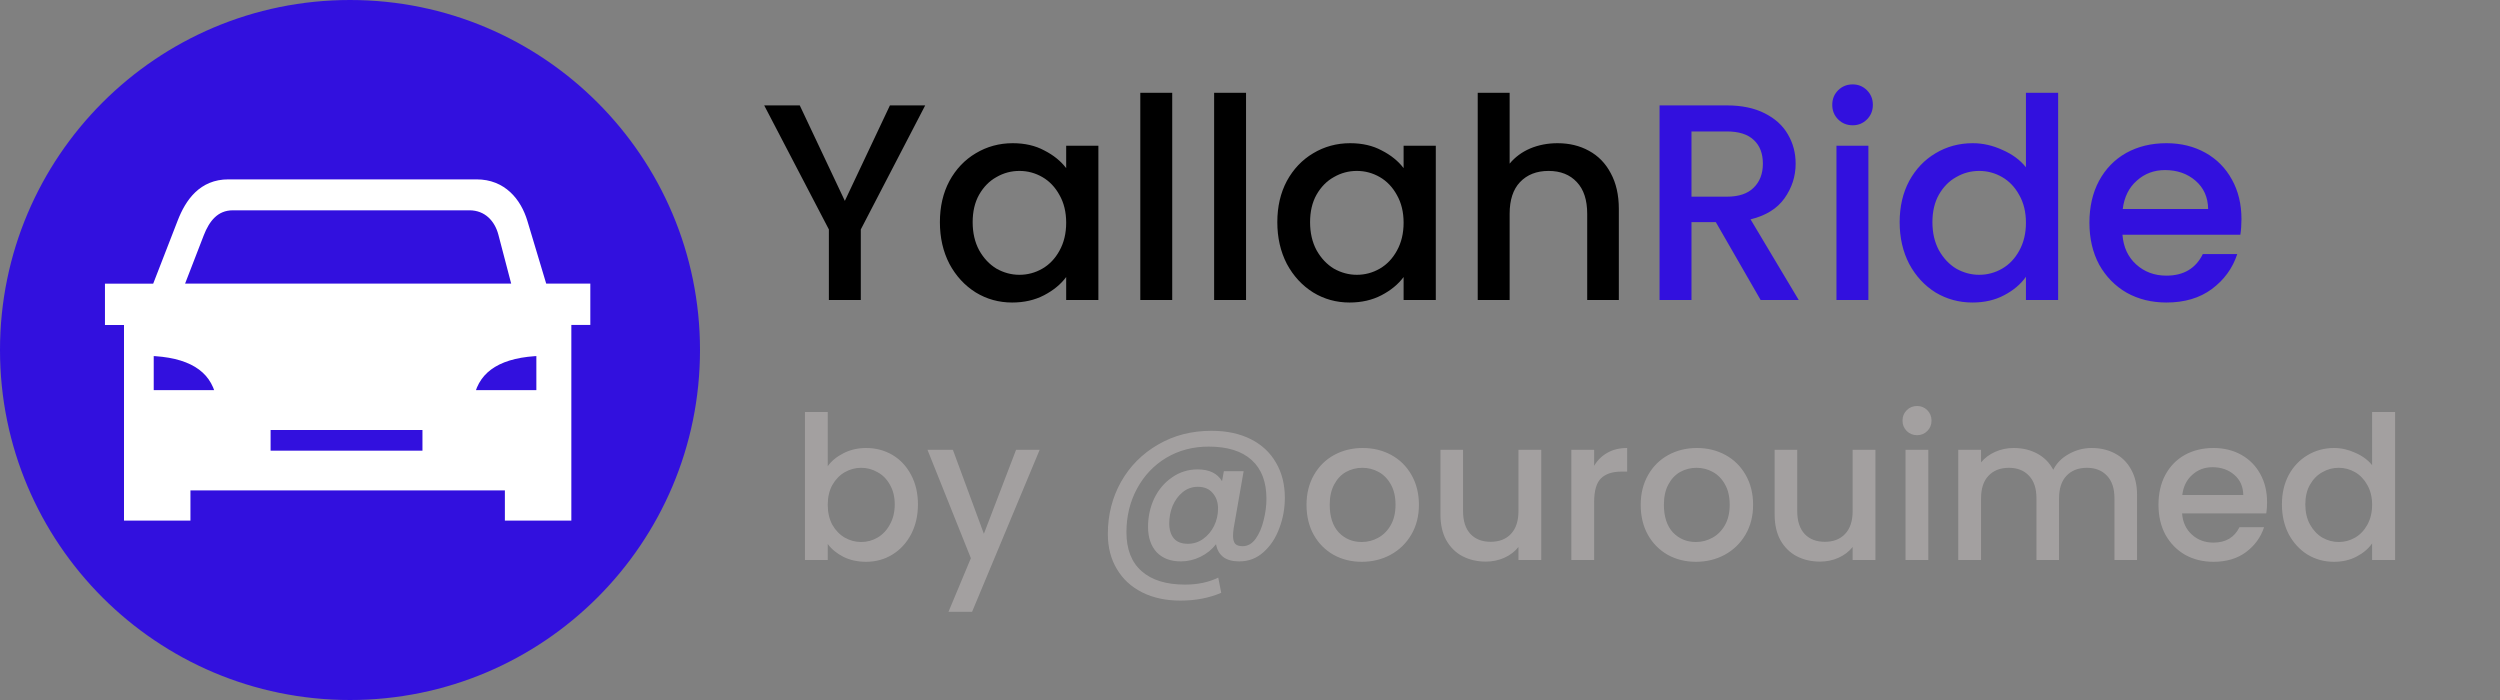 <svg width="125" height="35" viewBox="0 0 125 35" fill="none" xmlns="http://www.w3.org/2000/svg">
<rect x="0" y="0" width="125" height="35" fill="#808080" stroke="none"/>
<circle cx="17.5" cy="17.5" r="17.5" fill="#3210DE"/>
<path fill-rule="evenodd" clip-rule="evenodd" d="M28.286 15.968V25.75H25.525V24.238H9.241V25.75H6.481V15.968H5.529V14.464H7.852L9.147 11.127C9.529 10.143 10.166 9.25 11.412 9.25H23.835C25.081 9.25 25.799 10.126 26.1 11.126L27.101 14.462H29.235V15.966H28.286V15.968ZM13.249 21.22H21.404V22.813H13.249V21.22ZM7.405 17.51C9.483 17.564 10.754 18.285 11.08 19.788H7.405V17.51ZM27.099 17.51C25.022 17.564 23.75 18.285 23.424 19.788H27.099V17.51ZM8.844 14.462H25.923L25.191 11.664C24.991 10.897 24.414 10.234 23.465 10.234H11.653C10.704 10.234 10.218 10.915 9.926 11.664L8.844 14.462Z" fill="white" stroke="white" stroke-width="0.562"/>
<path d="M46.26 5.27L43.04 11.472V15H41.444V11.472L38.21 5.27H39.988L42.242 10.044L44.496 5.27H46.26ZM46.995 11.108C46.995 10.333 47.153 9.647 47.471 9.05C47.797 8.453 48.236 7.991 48.787 7.664C49.347 7.328 49.963 7.16 50.635 7.16C51.241 7.16 51.769 7.281 52.217 7.524C52.674 7.757 53.038 8.051 53.309 8.406V7.286H54.919V15H53.309V13.852C53.038 14.216 52.669 14.519 52.203 14.762C51.736 15.005 51.204 15.126 50.607 15.126C49.944 15.126 49.337 14.958 48.787 14.622C48.236 14.277 47.797 13.801 47.471 13.194C47.153 12.578 46.995 11.883 46.995 11.108ZM53.309 11.136C53.309 10.604 53.197 10.142 52.973 9.75C52.758 9.358 52.473 9.059 52.119 8.854C51.764 8.649 51.381 8.546 50.971 8.546C50.56 8.546 50.177 8.649 49.823 8.854C49.468 9.05 49.179 9.344 48.955 9.736C48.74 10.119 48.633 10.576 48.633 11.108C48.633 11.64 48.74 12.107 48.955 12.508C49.179 12.909 49.468 13.217 49.823 13.432C50.187 13.637 50.569 13.74 50.971 13.74C51.381 13.74 51.764 13.637 52.119 13.432C52.473 13.227 52.758 12.928 52.973 12.536C53.197 12.135 53.309 11.668 53.309 11.136ZM58.611 4.64V15H57.015V4.64H58.611ZM62.302 4.64V15H60.706V4.64H62.302ZM63.866 11.108C63.866 10.333 64.024 9.647 64.342 9.05C64.668 8.453 65.107 7.991 65.658 7.664C66.218 7.328 66.834 7.16 67.506 7.16C68.112 7.16 68.64 7.281 69.088 7.524C69.545 7.757 69.909 8.051 70.18 8.406V7.286H71.79V15H70.18V13.852C69.909 14.216 69.54 14.519 69.074 14.762C68.607 15.005 68.075 15.126 67.478 15.126C66.815 15.126 66.208 14.958 65.658 14.622C65.107 14.277 64.668 13.801 64.342 13.194C64.024 12.578 63.866 11.883 63.866 11.108ZM70.18 11.136C70.18 10.604 70.068 10.142 69.844 9.75C69.629 9.358 69.344 9.059 68.99 8.854C68.635 8.649 68.252 8.546 67.842 8.546C67.431 8.546 67.048 8.649 66.694 8.854C66.339 9.05 66.05 9.344 65.826 9.736C65.611 10.119 65.504 10.576 65.504 11.108C65.504 11.64 65.611 12.107 65.826 12.508C66.05 12.909 66.339 13.217 66.694 13.432C67.058 13.637 67.44 13.74 67.842 13.74C68.252 13.74 68.635 13.637 68.99 13.432C69.344 13.227 69.629 12.928 69.844 12.536C70.068 12.135 70.18 11.668 70.18 11.136ZM77.876 7.16C78.464 7.16 78.987 7.286 79.444 7.538C79.911 7.79 80.275 8.163 80.536 8.658C80.807 9.153 80.942 9.75 80.942 10.45V15H79.36V10.688C79.36 9.997 79.187 9.47 78.842 9.106C78.497 8.733 78.025 8.546 77.428 8.546C76.831 8.546 76.355 8.733 76 9.106C75.655 9.47 75.482 9.997 75.482 10.688V15H73.886V4.64H75.482V8.182C75.753 7.855 76.093 7.603 76.504 7.426C76.924 7.249 77.381 7.16 77.876 7.16Z" fill="black"/>
<path d="M88.032 15L85.792 11.108H84.574V15H82.978V5.27H86.338C87.084 5.27 87.714 5.401 88.228 5.662C88.75 5.923 89.138 6.273 89.39 6.712C89.651 7.151 89.782 7.641 89.782 8.182C89.782 8.817 89.595 9.395 89.222 9.918C88.858 10.431 88.293 10.781 87.528 10.968L89.936 15H88.032ZM84.574 9.834H86.338C86.935 9.834 87.383 9.685 87.682 9.386C87.99 9.087 88.144 8.686 88.144 8.182C88.144 7.678 87.994 7.286 87.696 7.006C87.397 6.717 86.944 6.572 86.338 6.572H84.574V9.834ZM92.635 6.264C92.346 6.264 92.103 6.166 91.907 5.97C91.711 5.774 91.613 5.531 91.613 5.242C91.613 4.953 91.711 4.71 91.907 4.514C92.103 4.318 92.346 4.22 92.635 4.22C92.915 4.22 93.153 4.318 93.349 4.514C93.545 4.71 93.643 4.953 93.643 5.242C93.643 5.531 93.545 5.774 93.349 5.97C93.153 6.166 92.915 6.264 92.635 6.264ZM93.419 7.286V15H91.823V7.286H93.419ZM94.983 11.108C94.983 10.333 95.141 9.647 95.459 9.05C95.785 8.453 96.224 7.991 96.775 7.664C97.335 7.328 97.956 7.16 98.637 7.16C99.141 7.16 99.635 7.272 100.121 7.496C100.616 7.711 101.008 8 101.297 8.364V4.64H102.907V15H101.297V13.838C101.036 14.211 100.672 14.519 100.205 14.762C99.748 15.005 99.22 15.126 98.623 15.126C97.951 15.126 97.335 14.958 96.775 14.622C96.224 14.277 95.785 13.801 95.459 13.194C95.141 12.578 94.983 11.883 94.983 11.108ZM101.297 11.136C101.297 10.604 101.185 10.142 100.961 9.75C100.746 9.358 100.462 9.059 100.107 8.854C99.752 8.649 99.37 8.546 98.959 8.546C98.548 8.546 98.165 8.649 97.811 8.854C97.456 9.05 97.167 9.344 96.943 9.736C96.728 10.119 96.621 10.576 96.621 11.108C96.621 11.64 96.728 12.107 96.943 12.508C97.167 12.909 97.456 13.217 97.811 13.432C98.175 13.637 98.558 13.74 98.959 13.74C99.37 13.74 99.752 13.637 100.107 13.432C100.462 13.227 100.746 12.928 100.961 12.536C101.185 12.135 101.297 11.668 101.297 11.136ZM112.073 10.954C112.073 11.243 112.054 11.505 112.017 11.738H106.123C106.17 12.354 106.398 12.849 106.809 13.222C107.22 13.595 107.724 13.782 108.321 13.782C109.18 13.782 109.786 13.423 110.141 12.704H111.863C111.63 13.413 111.205 13.997 110.589 14.454C109.982 14.902 109.226 15.126 108.321 15.126C107.584 15.126 106.921 14.963 106.333 14.636C105.754 14.3 105.297 13.833 104.961 13.236C104.634 12.629 104.471 11.929 104.471 11.136C104.471 10.343 104.63 9.647 104.947 9.05C105.274 8.443 105.726 7.977 106.305 7.65C106.893 7.323 107.565 7.16 108.321 7.16C109.049 7.16 109.698 7.319 110.267 7.636C110.836 7.953 111.28 8.401 111.597 8.98C111.914 9.549 112.073 10.207 112.073 10.954ZM110.407 10.45C110.398 9.862 110.188 9.391 109.777 9.036C109.366 8.681 108.858 8.504 108.251 8.504C107.7 8.504 107.229 8.681 106.837 9.036C106.445 9.381 106.212 9.853 106.137 10.45H110.407Z" fill="#3210DE"/>
<path d="M41.387 23.31C41.58 23.043 41.844 22.827 42.177 22.66C42.517 22.487 42.894 22.4 43.307 22.4C43.794 22.4 44.234 22.517 44.627 22.75C45.02 22.983 45.33 23.317 45.557 23.75C45.784 24.177 45.897 24.667 45.897 25.22C45.897 25.773 45.784 26.27 45.557 26.71C45.33 27.143 45.017 27.483 44.617 27.73C44.224 27.97 43.787 28.09 43.307 28.09C42.88 28.09 42.5 28.007 42.167 27.84C41.84 27.673 41.58 27.46 41.387 27.2V28H40.247V20.6H41.387V23.31ZM44.737 25.22C44.737 24.84 44.657 24.513 44.497 24.24C44.344 23.96 44.137 23.75 43.877 23.61C43.624 23.463 43.35 23.39 43.057 23.39C42.77 23.39 42.497 23.463 42.237 23.61C41.984 23.757 41.777 23.97 41.617 24.25C41.464 24.53 41.387 24.86 41.387 25.24C41.387 25.62 41.464 25.953 41.617 26.24C41.777 26.52 41.984 26.733 42.237 26.88C42.497 27.027 42.77 27.1 43.057 27.1C43.35 27.1 43.624 27.027 43.877 26.88C44.137 26.727 44.344 26.507 44.497 26.22C44.657 25.933 44.737 25.6 44.737 25.22ZM51.984 22.49L48.604 30.59H47.424L48.544 27.91L46.374 22.49H47.644L49.194 26.69L50.804 22.49H51.984ZM60.572 21.54C61.332 21.54 61.989 21.68 62.542 21.96C63.096 22.24 63.516 22.633 63.802 23.14C64.096 23.64 64.242 24.223 64.242 24.89C64.242 25.423 64.149 25.933 63.962 26.42C63.782 26.907 63.519 27.303 63.172 27.61C62.832 27.917 62.429 28.07 61.962 28.07C61.622 28.07 61.356 27.997 61.162 27.85C60.969 27.697 60.849 27.483 60.802 27.21C60.596 27.477 60.336 27.687 60.022 27.84C59.709 27.993 59.382 28.07 59.042 28.07C58.529 28.07 58.126 27.917 57.832 27.61C57.546 27.297 57.402 26.873 57.402 26.34C57.402 25.833 57.506 25.36 57.712 24.92C57.926 24.48 58.222 24.13 58.602 23.87C58.982 23.603 59.409 23.47 59.882 23.47C60.462 23.47 60.869 23.667 61.102 24.06L61.192 23.56H62.182L61.682 26.42C61.662 26.56 61.652 26.683 61.652 26.79C61.652 26.963 61.686 27.093 61.752 27.18C61.826 27.267 61.952 27.31 62.132 27.31C62.386 27.31 62.602 27.187 62.782 26.94C62.962 26.687 63.096 26.377 63.182 26.01C63.276 25.643 63.322 25.287 63.322 24.94C63.322 24.093 63.076 23.447 62.582 23C62.089 22.553 61.372 22.33 60.432 22.33C59.646 22.33 58.939 22.517 58.312 22.89C57.692 23.263 57.206 23.777 56.852 24.43C56.499 25.083 56.322 25.81 56.322 26.61C56.322 27.463 56.576 28.113 57.082 28.56C57.589 29.007 58.312 29.23 59.252 29.23C59.886 29.23 60.439 29.113 60.912 28.88L61.062 29.64C60.456 29.9 59.776 30.03 59.022 30.03C58.296 30.03 57.659 29.893 57.112 29.62C56.566 29.347 56.142 28.957 55.842 28.45C55.542 27.95 55.392 27.367 55.392 26.7C55.392 25.747 55.612 24.877 56.052 24.09C56.499 23.303 57.116 22.683 57.902 22.23C58.689 21.77 59.579 21.54 60.572 21.54ZM59.392 27.19C59.672 27.19 59.926 27.11 60.152 26.95C60.386 26.783 60.569 26.567 60.702 26.3C60.836 26.027 60.902 25.737 60.902 25.43C60.902 25.11 60.812 24.85 60.632 24.65C60.459 24.443 60.212 24.34 59.892 24.34C59.606 24.34 59.352 24.43 59.132 24.61C58.919 24.783 58.752 25.01 58.632 25.29C58.519 25.57 58.462 25.863 58.462 26.17C58.462 26.483 58.539 26.733 58.692 26.92C58.846 27.1 59.079 27.19 59.392 27.19ZM68.086 28.09C67.566 28.09 67.096 27.973 66.676 27.74C66.256 27.5 65.926 27.167 65.686 26.74C65.446 26.307 65.326 25.807 65.326 25.24C65.326 24.68 65.45 24.183 65.696 23.75C65.943 23.317 66.28 22.983 66.706 22.75C67.133 22.517 67.61 22.4 68.136 22.4C68.663 22.4 69.14 22.517 69.566 22.75C69.993 22.983 70.33 23.317 70.576 23.75C70.823 24.183 70.946 24.68 70.946 25.24C70.946 25.8 70.82 26.297 70.566 26.73C70.313 27.163 69.966 27.5 69.526 27.74C69.093 27.973 68.613 28.09 68.086 28.09ZM68.086 27.1C68.38 27.1 68.653 27.03 68.906 26.89C69.166 26.75 69.376 26.54 69.536 26.26C69.696 25.98 69.776 25.64 69.776 25.24C69.776 24.84 69.7 24.503 69.546 24.23C69.393 23.95 69.19 23.74 68.936 23.6C68.683 23.46 68.41 23.39 68.116 23.39C67.823 23.39 67.55 23.46 67.296 23.6C67.05 23.74 66.853 23.95 66.706 24.23C66.56 24.503 66.486 24.84 66.486 25.24C66.486 25.833 66.636 26.293 66.936 26.62C67.243 26.94 67.626 27.1 68.086 27.1ZM77.063 22.49V28H75.923V27.35C75.743 27.577 75.507 27.757 75.213 27.89C74.927 28.017 74.62 28.08 74.293 28.08C73.86 28.08 73.47 27.99 73.123 27.81C72.783 27.63 72.513 27.363 72.313 27.01C72.12 26.657 72.023 26.23 72.023 25.73V22.49H73.153V25.56C73.153 26.053 73.277 26.433 73.523 26.7C73.77 26.96 74.107 27.09 74.533 27.09C74.96 27.09 75.297 26.96 75.543 26.7C75.797 26.433 75.923 26.053 75.923 25.56V22.49H77.063ZM79.707 23.29C79.874 23.01 80.094 22.793 80.367 22.64C80.647 22.48 80.977 22.4 81.357 22.4V23.58H81.067C80.621 23.58 80.281 23.693 80.047 23.92C79.821 24.147 79.707 24.54 79.707 25.1V28H78.567V22.49H79.707V23.29ZM84.795 28.09C84.275 28.09 83.805 27.973 83.385 27.74C82.965 27.5 82.635 27.167 82.395 26.74C82.155 26.307 82.035 25.807 82.035 25.24C82.035 24.68 82.159 24.183 82.405 23.75C82.652 23.317 82.989 22.983 83.415 22.75C83.842 22.517 84.319 22.4 84.845 22.4C85.372 22.4 85.849 22.517 86.275 22.75C86.702 22.983 87.039 23.317 87.285 23.75C87.532 24.183 87.655 24.68 87.655 25.24C87.655 25.8 87.529 26.297 87.275 26.73C87.022 27.163 86.675 27.5 86.235 27.74C85.802 27.973 85.322 28.09 84.795 28.09ZM84.795 27.1C85.089 27.1 85.362 27.03 85.615 26.89C85.875 26.75 86.085 26.54 86.245 26.26C86.405 25.98 86.485 25.64 86.485 25.24C86.485 24.84 86.409 24.503 86.255 24.23C86.102 23.95 85.899 23.74 85.645 23.6C85.392 23.46 85.119 23.39 84.825 23.39C84.532 23.39 84.259 23.46 84.005 23.6C83.759 23.74 83.562 23.95 83.415 24.23C83.269 24.503 83.195 24.84 83.195 25.24C83.195 25.833 83.345 26.293 83.645 26.62C83.952 26.94 84.335 27.1 84.795 27.1ZM93.772 22.49V28H92.632V27.35C92.452 27.577 92.216 27.757 91.922 27.89C91.636 28.017 91.329 28.08 91.002 28.08C90.569 28.08 90.179 27.99 89.832 27.81C89.492 27.63 89.222 27.363 89.022 27.01C88.829 26.657 88.732 26.23 88.732 25.73V22.49H89.862V25.56C89.862 26.053 89.986 26.433 90.232 26.7C90.479 26.96 90.816 27.09 91.242 27.09C91.669 27.09 92.006 26.96 92.252 26.7C92.506 26.433 92.632 26.053 92.632 25.56V22.49H93.772ZM95.856 21.76C95.65 21.76 95.476 21.69 95.336 21.55C95.196 21.41 95.126 21.237 95.126 21.03C95.126 20.823 95.196 20.65 95.336 20.51C95.476 20.37 95.65 20.3 95.856 20.3C96.056 20.3 96.226 20.37 96.366 20.51C96.506 20.65 96.576 20.823 96.576 21.03C96.576 21.237 96.506 21.41 96.366 21.55C96.226 21.69 96.056 21.76 95.856 21.76ZM96.416 22.49V28H95.276V22.49H96.416ZM104.583 22.4C105.016 22.4 105.403 22.49 105.743 22.67C106.09 22.85 106.36 23.117 106.553 23.47C106.753 23.823 106.853 24.25 106.853 24.75V28H105.723V24.92C105.723 24.427 105.6 24.05 105.353 23.79C105.106 23.523 104.77 23.39 104.343 23.39C103.916 23.39 103.576 23.523 103.323 23.79C103.076 24.05 102.953 24.427 102.953 24.92V28H101.823V24.92C101.823 24.427 101.7 24.05 101.453 23.79C101.206 23.523 100.87 23.39 100.443 23.39C100.016 23.39 99.676 23.523 99.423 23.79C99.176 24.05 99.053 24.427 99.053 24.92V28H97.913V22.49H99.053V23.12C99.24 22.893 99.476 22.717 99.763 22.59C100.05 22.463 100.356 22.4 100.683 22.4C101.123 22.4 101.516 22.493 101.863 22.68C102.21 22.867 102.476 23.137 102.663 23.49C102.83 23.157 103.09 22.893 103.443 22.7C103.796 22.5 104.176 22.4 104.583 22.4ZM113.354 25.11C113.354 25.317 113.34 25.503 113.314 25.67H109.104C109.137 26.11 109.3 26.463 109.594 26.73C109.887 26.997 110.247 27.13 110.674 27.13C111.287 27.13 111.72 26.873 111.974 26.36H113.204C113.037 26.867 112.734 27.283 112.294 27.61C111.86 27.93 111.32 28.09 110.674 28.09C110.147 28.09 109.674 27.973 109.254 27.74C108.84 27.5 108.514 27.167 108.274 26.74C108.04 26.307 107.924 25.807 107.924 25.24C107.924 24.673 108.037 24.177 108.264 23.75C108.497 23.317 108.82 22.983 109.234 22.75C109.654 22.517 110.134 22.4 110.674 22.4C111.194 22.4 111.657 22.513 112.064 22.74C112.47 22.967 112.787 23.287 113.014 23.7C113.24 24.107 113.354 24.577 113.354 25.11ZM112.164 24.75C112.157 24.33 112.007 23.993 111.714 23.74C111.42 23.487 111.057 23.36 110.624 23.36C110.23 23.36 109.894 23.487 109.614 23.74C109.334 23.987 109.167 24.323 109.114 24.75H112.164ZM114.096 25.22C114.096 24.667 114.209 24.177 114.436 23.75C114.669 23.323 114.982 22.993 115.376 22.76C115.776 22.52 116.219 22.4 116.706 22.4C117.066 22.4 117.419 22.48 117.766 22.64C118.119 22.793 118.399 23 118.606 23.26V20.6H119.756V28H118.606V27.17C118.419 27.437 118.159 27.657 117.826 27.83C117.499 28.003 117.122 28.09 116.696 28.09C116.216 28.09 115.776 27.97 115.376 27.73C114.982 27.483 114.669 27.143 114.436 26.71C114.209 26.27 114.096 25.773 114.096 25.22ZM118.606 25.24C118.606 24.86 118.526 24.53 118.366 24.25C118.212 23.97 118.009 23.757 117.756 23.61C117.502 23.463 117.229 23.39 116.936 23.39C116.642 23.39 116.369 23.463 116.116 23.61C115.862 23.75 115.656 23.96 115.496 24.24C115.342 24.513 115.266 24.84 115.266 25.22C115.266 25.6 115.342 25.933 115.496 26.22C115.656 26.507 115.862 26.727 116.116 26.88C116.376 27.027 116.649 27.1 116.936 27.1C117.229 27.1 117.502 27.027 117.756 26.88C118.009 26.733 118.212 26.52 118.366 26.24C118.526 25.953 118.606 25.62 118.606 25.24Z" fill="#A3A0A0"/>
</svg>
